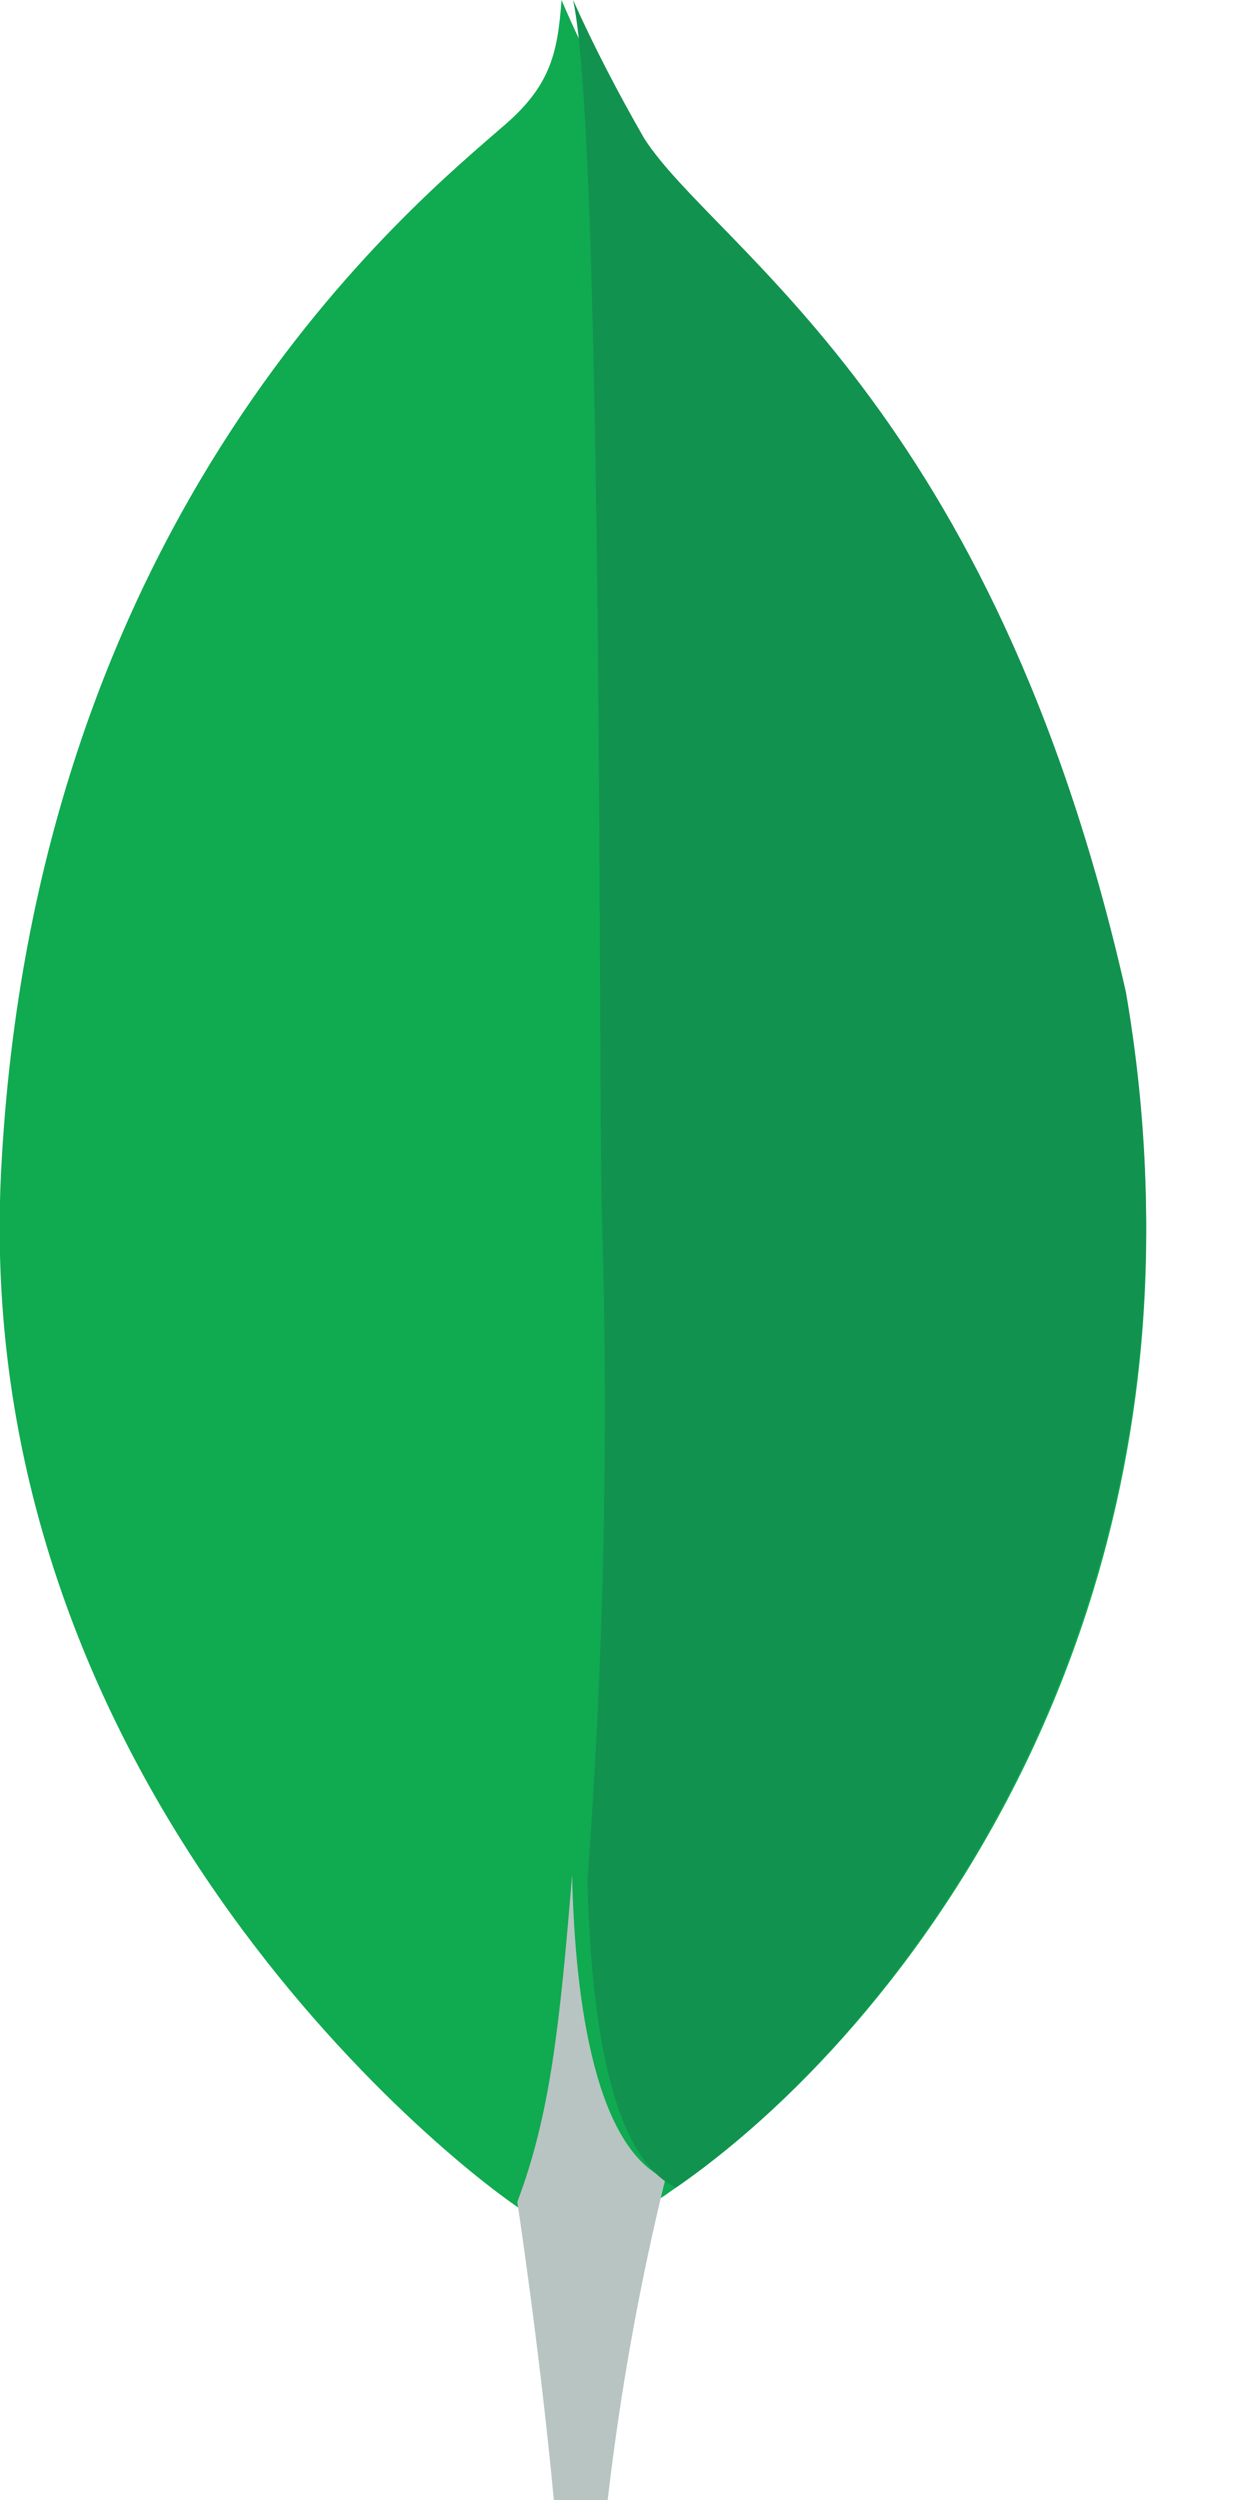 <svg xmlns="http://www.w3.org/2000/svg" viewBox="0 0 13 26"><g><path d="M11.71 10.41C10.31 4.33 7.39 2.71 6.65 1.57 6.34 1.06 6.07 0.54 5.84 0 5.8 0.54 5.73 0.88 5.26 1.29 4.32 2.11 0.35 5.3 0.01 12.21 -0.3 18.65 4.82 22.62 5.5 23.03 6.02 23.28 6.65 23.03 6.96 22.8 9.43 21.13 12.8 16.69 11.71 10.41" fill="#10AA50"></path><path d="M5.95 19.5C5.82 21.08 5.72 22 5.38 22.9 5.38 22.9 5.61 24.41 5.76 26L6.32 26C6.45 24.88 6.65 23.76 6.92 22.66 6.21 22.33 5.98 20.89 5.95 19.5Z" fill="#B8C4C2"></path><path d="M7.03 22.75L7.03 22.75C6.34 22.43 6.14 20.94 6.11 19.55 6.28 17.25 6.33 14.95 6.26 12.64 6.22 11.44 6.28 1.46 5.96 0 6.18 0.49 6.43 0.97 6.7 1.44 7.44 2.59 10.33 4.21 11.71 10.32 12.79 16.61 9.47 21.06 7.03 22.75Z" fill="#12924F"></path><path d="M98.46 20.65C97.61 20.65 96.93 19.97 96.92 19.12 96.92 18.28 97.6 17.6 98.45 17.59 99.29 17.58 99.99 18.25 100 19.1 100.01 19.51 99.85 19.9 99.56 20.2 99.27 20.49 98.87 20.65 98.46 20.65L98.46 20.65ZM98.46 17.73C97.89 17.72 97.38 18.06 97.16 18.58 96.94 19.1 97.06 19.7 97.46 20.1 97.86 20.5 98.46 20.62 98.98 20.41 99.51 20.19 99.85 19.69 99.85 19.12 99.86 18.75 99.72 18.39 99.45 18.13 99.19 17.87 98.83 17.72 98.46 17.73L98.46 17.73ZM98.83 20.08L98.44 19.23 98.12 19.23 98.12 20.08 97.88 20.08 97.88 18.15 98.46 18.15C98.88 18.15 99.06 18.33 99.06 18.69 99.06 18.97 98.93 19.15 98.68 19.21L99.09 20.08 98.83 20.08ZM98.12 19.03L98.46 19.03C98.73 19.03 98.84 18.94 98.84 18.69 98.84 18.45 98.74 18.36 98.43 18.36L98.12 18.36 98.12 19.03Z" fill="#21313C"></path><path d="M75.97 19.27C76.38 19.59 77.2 19.73 77.92 19.73 78.85 19.73 79.76 19.55 80.65 18.75 81.56 17.92 82.19 16.66 82.19 14.64 82.19 12.71 81.45 11.13 79.94 10.21 79.08 9.68 77.97 9.47 76.71 9.47 76.35 9.47 75.97 9.48 75.76 9.58 75.67 9.65 75.61 9.75 75.59 9.85 75.55 10.2 75.55 12.83 75.55 14.38 75.55 15.97 75.55 18.19 75.59 18.46 75.61 18.7 75.72 19.1 75.97 19.27M72.1 8.6C72.43 8.6 73.68 8.66 74.27 8.66 75.36 8.66 76.11 8.6 78.15 8.6 79.86 8.6 81.29 9.06 82.32 9.94 83.57 11.02 84.23 12.52 84.23 14.34 84.23 16.93 83.05 18.42 81.86 19.27 80.68 20.15 79.14 20.65 76.95 20.65 75.79 20.65 73.79 20.61 72.12 20.59L72.09 20.59C72.01 20.44 72.23 19.84 72.36 19.82 72.82 19.77 72.94 19.75 73.15 19.67 73.5 19.52 73.58 19.34 73.62 18.71 73.68 17.52 73.66 16.1 73.66 14.49 73.66 13.34 73.68 11.1 73.64 10.39 73.58 9.79 73.33 9.64 72.82 9.52 72.46 9.45 72.1 9.39 71.73 9.35 71.7 9.24 71.99 8.72 72.09 8.6" fill="#21313C"></path><path d="M89 9.54C88.93 9.56 88.83 9.75 88.83 9.85 88.81 10.54 88.79 12.34 88.79 13.58 88.8 13.63 88.84 13.67 88.89 13.68 89.14 13.7 89.76 13.72 90.28 13.72 91.01 13.72 91.43 13.62 91.67 13.51 92.28 13.2 92.57 12.53 92.57 11.8 92.57 10.13 91.41 9.5 89.69 9.5 89.46 9.5 89.23 9.51 89 9.54M93.38 17.2C93.38 15.52 92.14 14.56 89.89 14.56 89.79 14.56 89.07 14.54 88.9 14.58 88.85 14.6 88.79 14.63 88.79 14.67 88.79 15.88 88.77 17.81 88.83 18.58 88.87 18.9 89.1 19.36 89.39 19.5 89.69 19.67 90.39 19.71 90.87 19.71 92.2 19.71 93.38 18.96 93.38 17.2M85.52 8.6C85.69 8.6 86.21 8.66 87.52 8.66 88.75 8.66 89.75 8.62 90.95 8.62 92.43 8.62 94.48 9.16 94.48 11.38 94.48 12.47 93.71 13.35 92.7 13.77 92.65 13.79 92.65 13.83 92.7 13.85 94.13 14.21 95.38 15.09 95.38 16.78 95.38 18.43 94.36 19.46 92.88 20.11 91.97 20.51 90.85 20.65 89.72 20.65 88.85 20.65 86.52 20.56 85.23 20.57 85.1 20.51 85.35 19.9 85.47 19.8 85.77 19.8 86.06 19.75 86.34 19.67 86.81 19.55 86.86 19.4 86.92 18.71 86.96 18.12 86.96 15.99 86.96 14.48 86.96 12.41 86.98 11.02 86.96 10.33 86.94 9.79 86.75 9.62 86.38 9.52 86.09 9.46 85.61 9.41 85.22 9.35 85.13 9.25 85.42 8.68 85.52 8.6" fill="#21313C"></path><path d="M15.95 20.65C15.9 20.52 15.88 20.39 15.89 20.26 15.89 20.17 15.91 20.08 15.95 20 16.2 19.96 16.45 19.91 16.7 19.85 17.05 19.76 17.18 19.57 17.2 19.13 17.25 18.09 17.26 16.15 17.24 14.78L17.24 14.74C17.24 14.59 17.24 14.39 17.05 14.25 16.73 14.05 16.38 13.89 16.02 13.79 15.86 13.74 15.76 13.66 15.77 13.56 15.77 13.46 15.88 13.34 16.09 13.3 16.66 13.24 18.14 12.89 18.72 12.62 18.78 12.7 18.81 12.79 18.8 12.89 18.8 12.95 18.79 13.02 18.78 13.08 18.76 13.27 18.75 13.49 18.75 13.71 18.75 13.77 18.79 13.81 18.84 13.83 18.89 13.85 18.95 13.83 18.99 13.8 20.1 12.93 21.09 12.62 21.6 12.62 22.44 12.62 23.09 13.02 23.59 13.84 23.62 13.88 23.66 13.91 23.71 13.91 23.75 13.91 23.79 13.89 23.81 13.85 24.83 13.08 25.84 12.62 26.52 12.62 28.11 12.62 29.07 13.81 29.07 15.81 29.07 16.38 29.06 17.11 29.06 17.79 29.05 18.39 29.05 18.95 29.05 19.33 29.05 19.43 29.17 19.69 29.36 19.74 29.6 19.85 29.93 19.91 30.36 19.99L30.38 19.99C30.41 20.1 30.34 20.55 30.28 20.64 30.17 20.64 30.02 20.63 29.84 20.62 29.51 20.6 29.05 20.58 28.53 20.58 27.46 20.58 26.91 20.6 26.38 20.63 26.34 20.5 26.33 20.08 26.38 19.99 26.59 19.95 26.81 19.9 27.03 19.84 27.36 19.73 27.46 19.58 27.48 19.13 27.49 18.81 27.55 16.01 27.44 15.35 27.34 14.66 26.82 13.85 25.68 13.85 25.26 13.85 24.58 14.02 23.93 14.52 23.89 14.56 23.86 14.62 23.86 14.68L23.86 14.69C23.94 15.05 23.94 15.47 23.94 16.11 23.94 16.47 23.94 16.85 23.94 17.23 23.93 18 23.93 18.73 23.94 19.29 23.94 19.66 24.17 19.75 24.35 19.82 24.45 19.85 24.53 19.86 24.61 19.88 24.76 19.92 24.92 19.96 25.16 20 25.19 20.16 25.19 20.32 25.15 20.48 25.14 20.54 25.11 20.6 25.08 20.65 24.49 20.63 23.88 20.61 23.01 20.61 22.75 20.61 22.31 20.62 21.93 20.63 21.62 20.64 21.33 20.65 21.16 20.65 21.12 20.54 21.1 20.43 21.1 20.31 21.1 20.2 21.12 20.09 21.17 20L21.4 19.96C21.61 19.92 21.78 19.89 21.95 19.85 22.24 19.75 22.35 19.6 22.37 19.23 22.42 18.37 22.47 15.9 22.35 15.29 22.14 14.29 21.57 13.79 20.66 13.79 20.13 13.79 19.46 14.05 18.91 14.46 18.8 14.56 18.74 14.71 18.75 14.85 18.75 15.15 18.75 15.5 18.75 15.87 18.75 17.11 18.74 18.66 18.77 19.33 18.79 19.53 18.86 19.78 19.25 19.86 19.33 19.89 19.48 19.91 19.65 19.94 19.75 19.96 19.85 19.98 19.96 20 20 20.21 19.98 20.44 19.91 20.65 19.74 20.65 19.53 20.64 19.29 20.63 18.93 20.61 18.47 20.59 17.95 20.59 17.34 20.59 16.92 20.61 16.58 20.63 16.35 20.64 16.15 20.65 15.95 20.65" fill="#21313C"></path><path d="M35.36 13.42C35.04 13.41 34.72 13.5 34.44 13.68 33.77 14.08 33.43 14.88 33.43 16.07 33.43 18.28 34.55 19.83 36.16 19.83 36.59 19.84 37.01 19.69 37.34 19.41 37.83 19.02 38.1 18.2 38.1 17.07 38.1 14.89 37 13.42 35.36 13.42M35.67 20.65C32.77 20.65 31.73 18.54 31.73 16.58 31.73 15.2 32.3 14.13 33.42 13.38 34.21 12.9 35.11 12.64 36.04 12.62 38.26 12.62 39.81 14.19 39.81 16.44 39.81 17.98 39.19 19.18 38.02 19.94 37.46 20.28 36.48 20.65 35.67 20.65" fill="#21313C"></path><path d="M65.17 13.42C64.84 13.41 64.52 13.5 64.25 13.68 63.57 14.08 63.23 14.88 63.23 16.07 63.23 18.28 64.35 19.83 65.96 19.83 66.4 19.84 66.82 19.69 67.15 19.41 67.64 19.02 67.9 18.2 67.9 17.07 67.9 14.89 66.81 13.42 65.17 13.42M65.48 20.65C62.57 20.65 61.54 18.54 61.54 16.58 61.54 15.2 62.11 14.13 63.23 13.38 64.02 12.9 64.92 12.64 65.85 12.62 68.07 12.62 69.62 14.19 69.62 16.44 69.62 17.98 69 19.18 67.83 19.94 67.26 20.28 66.29 20.65 65.48 20.65" fill="#21313C"></path><path d="M55.3 13.35C54.4 13.35 53.81 14.06 53.81 15.14 53.81 16.22 54.31 17.51 55.73 17.51 55.98 17.51 56.42 17.41 56.64 17.17 56.97 16.87 57.19 16.26 57.19 15.61 57.19 14.2 56.49 13.35 55.31 13.35M55.19 20.84C54.93 20.84 54.68 20.9 54.46 21.02 53.74 21.47 53.4 21.92 53.4 22.44 53.4 22.92 53.6 23.31 54.01 23.66 54.52 24.08 55.2 24.28 56.09 24.28 57.86 24.28 58.64 23.35 58.64 22.44 58.64 21.8 58.32 21.37 57.64 21.13 57.12 20.94 56.25 20.84 55.19 20.84M55.31 25.24C54.25 25.24 53.49 25.02 52.84 24.53 52.21 24.05 51.92 23.34 51.92 22.85 51.93 22.54 52.05 22.23 52.27 22 52.45 21.8 52.88 21.41 53.87 20.75 53.9 20.74 53.92 20.71 53.92 20.67 53.92 20.64 53.89 20.6 53.86 20.59 53.04 20.29 52.8 19.79 52.72 19.52 52.72 19.51 52.72 19.49 52.72 19.48 52.69 19.37 52.67 19.27 52.82 19.17 52.93 19.09 53.11 18.98 53.31 18.87 53.58 18.72 53.85 18.55 54.1 18.37 54.12 18.34 54.14 18.3 54.13 18.26 54.12 18.22 54.1 18.19 54.06 18.17 52.86 17.78 52.26 16.9 52.26 15.57 52.25 14.73 52.66 13.93 53.37 13.44 53.85 13.07 55.06 12.62 55.85 12.62L55.9 12.62C56.7 12.64 57.16 12.8 57.79 13.03 58.15 13.16 58.53 13.22 58.91 13.2 59.58 13.2 59.87 13 60.13 12.76 60.17 12.86 60.19 12.98 60.19 13.09 60.21 13.37 60.13 13.64 59.97 13.87 59.84 14.06 59.51 14.19 59.22 14.19 59.19 14.19 59.16 14.19 59.13 14.19 58.97 14.18 58.82 14.15 58.67 14.11L58.59 14.14C58.57 14.17 58.58 14.21 58.6 14.26 58.61 14.27 58.61 14.28 58.61 14.29 58.67 14.53 58.71 14.77 58.72 15.02 58.72 16.41 58.16 17.02 57.55 17.47 56.97 17.9 56.27 18.17 55.53 18.23L55.53 18.23C55.52 18.23 55.44 18.24 55.3 18.25 55.21 18.26 55.09 18.27 55.07 18.27L55.05 18.27C54.92 18.31 54.58 18.47 54.58 18.77 54.58 19.01 54.73 19.32 55.48 19.38L55.96 19.41C56.94 19.48 58.17 19.56 58.75 19.75 59.54 20.02 60.06 20.76 60.04 21.57 60.04 22.82 59.13 24 57.61 24.72 56.89 25.05 56.1 25.23 55.31 25.22" fill="#21313C"></path><path d="M50.73 19.89C50.3 19.83 49.99 19.77 49.63 19.6 49.55 19.53 49.51 19.44 49.49 19.33 49.45 18.75 49.45 17.04 49.45 15.92 49.45 15.01 49.3 14.21 48.91 13.64 48.45 13 47.79 12.62 46.94 12.62 46.19 12.62 45.19 13.13 44.36 13.83 44.34 13.85 44.21 13.97 44.21 13.78 44.22 13.6 44.25 13.22 44.26 12.98 44.28 12.85 44.23 12.71 44.14 12.62 43.6 12.89 42.08 13.25 41.51 13.31 41.1 13.39 41 13.78 41.44 13.92L41.44 13.92C41.79 14.01 42.13 14.16 42.44 14.35 42.61 14.48 42.59 14.67 42.59 14.82 42.61 16.1 42.61 18.05 42.55 19.11 42.53 19.53 42.42 19.68 42.11 19.76L42.14 19.75C41.9 19.81 41.66 19.85 41.42 19.88 41.33 19.98 41.33 20.53 41.42 20.64 41.62 20.64 42.6 20.59 43.41 20.59 44.53 20.59 45.11 20.64 45.4 20.64 45.51 20.51 45.55 20 45.47 19.88 45.21 19.87 44.94 19.83 44.68 19.77 44.37 19.69 44.3 19.54 44.28 19.2 44.24 18.31 44.24 16.41 44.24 15.12 44.24 14.76 44.33 14.59 44.45 14.49 44.84 14.15 45.47 13.92 46.03 13.92 46.57 13.92 46.94 14.09 47.21 14.32 47.52 14.59 47.72 14.98 47.76 15.39 47.84 16.11 47.82 17.56 47.82 18.81 47.82 19.49 47.76 19.66 47.51 19.74 47.39 19.79 47.08 19.85 46.72 19.89 46.6 20 46.64 20.53 46.72 20.65 47.22 20.65 47.8 20.59 48.65 20.59 49.71 20.59 50.38 20.65 50.65 20.65 50.77 20.51 50.81 20.02 50.73 19.89" fill="#21313C"></path></g></svg>